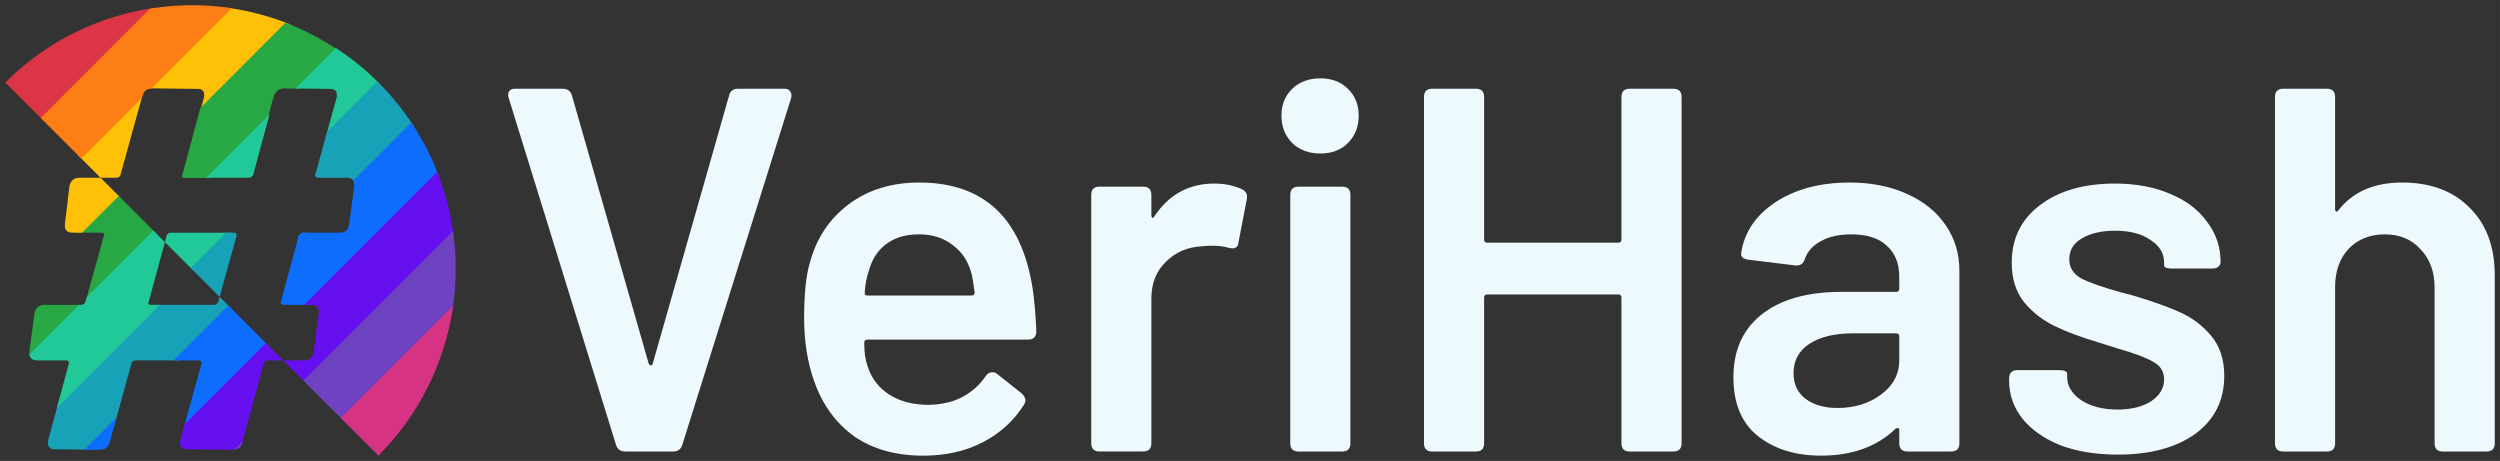 <?xml version="1.0" encoding="UTF-8" standalone="no"?>
<!-- Created with Inkscape (http://www.inkscape.org/) -->

<svg
   width="952.068"
   height="175.528"
   viewBox="0 0 251.901 46.442"
   version="1.1"
   id="svg1109"
   xmlns="http://www.w3.org/2000/svg"
   xmlns:svg="http://www.w3.org/2000/svg">
  <rect x="0" y="0" width="251.901" height="46.442" fill="#333333" stroke="none"/>
  <defs
     id="defs1106" />
  <path
     d="m 63.007,45.495 q -0.731,0 -0.94,-0.679 L 51.257,9.879 q -0.052,-0.104 -0.052,-0.313 0,-0.627 0.731,-0.627 h 4.752 q 0.731,0 0.94,0.679 l 7.729,26.999 q 0.104,0.209 0.209,0.209 0.157,0 0.209,-0.209 L 73.451,9.67 q 0.157,-0.731 0.94,-0.731 h 4.648 q 0.418,0 0.574,0.261 0.209,0.261 0.104,0.679 L 68.751,44.816 q -0.209,0.679 -0.94,0.679 z"
     style="font-weight:600;font-size:52.222px;line-height:1.25;font-family:Barlow;-inkscape-font-specification:'Barlow Semi-Bold';font-variant-ligatures:none;fill:#eef9fe;fill-opacity:1;stroke-width:2.176"
     id="path3065" />
  <path
     d="m 93.609,40.795 q 1.932,-0.052 3.342,-0.783 1.462,-0.783 2.35,-2.089 0.261,-0.418 0.679,-0.418 0.261,0 0.47,0.157 l 2.507,1.984 q 0.366,0.366 0.366,0.679 0,0.209 -0.157,0.47 -1.514,2.402 -4.126,3.76 -2.611,1.358 -6.006,1.358 -4.126,0 -6.946,-1.932 -2.768,-1.984 -4.021,-5.483 -1.044,-2.872 -1.044,-6.476 0,-3.603 0.574,-5.536 0.992,-3.708 3.917,-5.901 2.924,-2.193 7.102,-2.193 9.766,0 11.437,10.706 0.261,1.723 0.366,4.282 0,0.836 -0.836,0.836 H 87.394 q -0.313,0 -0.313,0.313 0,1.41 0.313,2.298 0.574,1.88 2.193,2.924 1.619,1.044 4.021,1.044 z m -1.044,-17.181 q -1.984,0 -3.29,0.992 -1.253,0.94 -1.723,2.663 -0.366,1.044 -0.418,2.193 -0.052,0.313 0.261,0.313 h 10.497 q 0.313,0 0.313,-0.313 -0.209,-1.567 -0.313,-1.88 -0.47,-1.828 -1.88,-2.872 -1.358,-1.097 -3.447,-1.097 z"
     style="font-weight:600;font-size:52.222px;line-height:1.25;font-family:Barlow;-inkscape-font-specification:'Barlow Semi-Bold';font-variant-ligatures:none;fill:#eef9fe;fill-opacity:1;stroke-width:2.176"
     id="path3067" />
  <path
     d="m 122.383,18.496 q 1.514,0 2.768,0.574 0.627,0.313 0.47,1.044 l -0.836,4.334 q -0.052,0.418 -0.313,0.522 -0.209,0.104 -0.679,0 -0.627,-0.209 -1.671,-0.209 -0.627,0 -0.992,0.052 -2.193,0.104 -3.656,1.567 -1.462,1.41 -1.462,3.708 v 14.57 q 0,0.836 -0.836,0.836 h -4.387 q -0.836,0 -0.836,-0.836 v -25.014 q 0,-0.836 0.836,-0.836 h 4.387 q 0.836,0 0.836,0.836 v 2.037 q 0,0.209 0.104,0.261 0.104,0.052 0.209,-0.157 2.193,-3.29 6.058,-3.29 z"
     style="font-weight:600;font-size:52.222px;line-height:1.25;font-family:Barlow;-inkscape-font-specification:'Barlow Semi-Bold';font-variant-ligatures:none;fill:#eef9fe;fill-opacity:1;stroke-width:2.176"
     id="path3069" />
  <path
     d="m 133.037,15.467 q -1.723,0 -2.82,-1.044 -1.097,-1.097 -1.097,-2.768 0,-1.671 1.097,-2.716 1.097,-1.044 2.82,-1.044 1.723,0 2.768,1.044 1.097,1.044 1.097,2.716 0,1.671 -1.097,2.768 -1.044,1.044 -2.768,1.044 z m -2.193,30.028 q -0.836,0 -0.836,-0.836 v -25.014 q 0,-0.836 0.836,-0.836 h 4.387 q 0.836,0 0.836,0.836 v 25.014 q 0,0.836 -0.836,0.836 z"
     style="font-weight:600;font-size:52.222px;line-height:1.25;font-family:Barlow;-inkscape-font-specification:'Barlow Semi-Bold';font-variant-ligatures:none;fill:#eef9fe;fill-opacity:1;stroke-width:2.176"
     id="path3071" />
  <path
     d="m 163.378,9.775 q 0,-0.836 0.836,-0.836 h 4.387 q 0.836,0 0.836,0.836 V 44.659 q 0,0.836 -0.836,0.836 h -4.387 q -0.836,0 -0.836,-0.836 v -14.674 q 0,-0.313 -0.313,-0.313 h -13.212 q -0.313,0 -0.313,0.313 v 14.674 q 0,0.836 -0.836,0.836 h -4.387 q -0.836,0 -0.836,-0.836 V 9.775 q 0,-0.836 0.836,-0.836 h 4.387 q 0.836,0 0.836,0.836 V 24.136 q 0,0.313 0.313,0.313 h 13.212 q 0.313,0 0.313,-0.313 z"
     style="font-weight:600;font-size:52.222px;line-height:1.25;font-family:Barlow;-inkscape-font-specification:'Barlow Semi-Bold';font-variant-ligatures:none;fill:#eef9fe;fill-opacity:1;stroke-width:2.176"
     id="path3073" />
  <path
     d="m 186.356,18.391 q 3.29,0 5.797,1.149 2.559,1.149 3.917,3.186 1.358,1.984 1.358,4.543 v 17.39 q 0,0.836 -0.836,0.836 h -4.387 q -0.836,0 -0.836,-0.836 v -1.306 q 0,-0.209 -0.104,-0.209 -0.104,-0.052 -0.261,0.052 -2.82,2.716 -7.52,2.716 -3.864,0 -6.371,-1.984 -2.454,-1.984 -2.454,-5.901 0,-4.073 2.82,-6.319 2.872,-2.298 8.042,-2.298 h 5.536 q 0.313,0 0.313,-0.313 v -1.201 q 0,-2.037 -1.253,-3.133 -1.201,-1.149 -3.603,-1.149 -1.828,0 -3.029,0.679 -1.201,0.627 -1.619,1.776 -0.209,0.731 -0.94,0.679 l -4.7,-0.574 q -0.418,-0.052 -0.627,-0.209 -0.209,-0.209 -0.157,-0.47 0.47,-3.133 3.447,-5.118 3.029,-1.984 7.468,-1.984 z m -1.201,22.717 q 2.559,0 4.387,-1.358 1.828,-1.358 1.828,-3.447 v -2.402 q 0,-0.313 -0.313,-0.313 h -4.334 q -2.768,0 -4.387,1.044 -1.619,1.044 -1.619,2.977 0,1.671 1.253,2.611 1.253,0.888 3.186,0.888 z"
     style="font-weight:600;font-size:52.222px;line-height:1.25;font-family:Barlow;-inkscape-font-specification:'Barlow Semi-Bold';font-variant-ligatures:none;fill:#eef9fe;fill-opacity:1;stroke-width:2.176"
     id="path3075" />
  <path
     d="m 213.407,45.808 q -3.29,0 -5.797,-0.94 -2.454,-0.992 -3.812,-2.663 -1.358,-1.723 -1.358,-3.812 v -0.261 q 0,-0.836 0.836,-0.836 h 4.178 q 0.836,0 0.836,0.366 v 0.366 q 0,1.306 1.41,2.298 1.462,0.94 3.656,0.94 2.089,0 3.394,-0.836 1.306,-0.888 1.306,-2.193 0,-1.201 -1.097,-1.776 -1.044,-0.627 -3.447,-1.306 l -1.984,-0.627 q -2.663,-0.783 -4.491,-1.671 -1.828,-0.888 -3.081,-2.402 -1.253,-1.567 -1.253,-3.969 0,-3.656 2.82,-5.797 2.872,-2.193 7.572,-2.193 3.186,0 5.588,1.044 2.402,0.992 3.708,2.82 1.358,1.776 1.358,4.073 0,0.261 -0.261,0.47 -0.209,0.157 -0.574,0.157 h -4.021 q -0.836,0 -0.836,-0.313 v -0.313 q 0,-1.358 -1.358,-2.246 -1.306,-0.94 -3.603,-0.94 -2.037,0 -3.342,0.783 -1.253,0.731 -1.253,2.089 0,1.253 1.201,1.932 1.201,0.627 4.021,1.41 l 1.201,0.313 q 2.82,0.836 4.7,1.671 1.88,0.836 3.186,2.402 1.306,1.567 1.306,4.021 0,3.708 -2.924,5.849 -2.924,2.089 -7.781,2.089 z"
     style="font-weight:600;font-size:52.222px;line-height:1.25;font-family:Barlow;-inkscape-font-specification:'Barlow Semi-Bold';font-variant-ligatures:none;fill:#eef9fe;fill-opacity:1;stroke-width:2.176"
     id="path3077" />
  <path
     d="m 242.024,18.391 q 4.282,0 6.789,2.507 2.559,2.507 2.559,6.841 v 16.92 q 0,0.836 -0.836,0.836 h -4.387 q -0.836,0 -0.836,-0.836 v -15.667 q 0,-2.402 -1.41,-3.864 -1.358,-1.514 -3.603,-1.514 -2.246,0 -3.656,1.462 -1.358,1.462 -1.358,3.864 v 15.719 q 0,0.836 -0.836,0.836 h -4.387 q -0.836,0 -0.836,-0.836 V 9.775 q 0,-0.836 0.836,-0.836 h 4.387 q 0.836,0 0.836,0.836 V 21.055 q 0,0.209 0.104,0.261 0.104,0.052 0.209,-0.104 2.193,-2.82 6.423,-2.82 z"
     style="font-weight:600;font-size:52.222px;line-height:1.25;font-family:Barlow;-inkscape-font-specification:'Barlow Semi-Bold';font-variant-ligatures:none;fill:#eef9fe;fill-opacity:1;stroke-width:2.176"
     id="path3079" />
  <g
     id="layer1"
     transform="matrix(0.306,0,0,0.306,59.982,-31.673)"
     style="stroke-width:3.268">
    <path
       id="path87562"
       style="fill:#17a2b8;stroke-width:3.268"
       d="m -123.696,201.255 -0.479,1.729 c -0.366,0.609 -0.853,0.914 -1.462,0.914 h -19.681 l -31.244,31.244 -3.561,13.186 c -0.244,0.975 -0.183,1.706 0.182,2.194 0.366,0.609 0.976,0.914 1.829,0.914 l 11.757,0.144 7.988,-7.988 5.669,-20.495 c 0.244,-0.609 0.671,-0.915 1.28,-0.915 h 14.461 l 17.094,-17.094 z" />
    <path
       id="path84789"
       style="fill:#28a745;stroke-width:3.268"
       d="m -157.879,167.072 -13.057,13.057 h 8.181 c 0.975,0 1.279,0.366 0.914,1.098 l -6.033,21.758 c -0.244,0.609 -0.669,0.914 -1.278,0.914 h -12.251 c -1.828,0 -2.926,0.975 -3.291,2.925 l -1.645,12.433 c -0.065,1.034 0.148,1.792 0.631,2.278 l 41.146,-41.146 z" />
    <g
       aria-label="#"
       id="g84797"
       style="fill:#f2f2f2;stroke-width:3.268"
       clip-path="none"
       transform="matrix(-3.268,0,0,-3.268,299.761,745.59)" />
    <path
       id="path85070"
       style="fill:#ffc107;stroke-width:3.268"
       d="m -121.51,106.008 -48.716,48.716 7.307,7.307 h 5.283 c 0.609,0 1.036,-0.306 1.28,-0.915 l 7.131,-25.78 c 0.366,-1.828 1.463,-2.742 3.291,-2.742 l 14.991,0.184 c 0.853,0 1.463,0.243 1.829,0.731 0.366,0.609 0.426,1.401 0.182,2.376 l -1.545,5.721 30.057,-30.057 a 86.893,86.893 0 0 0 -21.091,-5.54 z" />
    <path
       id="path85315"
       style="fill:#ffc107;stroke-width:3.268"
       d="m -169.885,162.028 c -1.828,0 -2.924,0.976 -3.29,2.926 l -1.464,12.249 c -0.244,1.95 0.61,2.925 2.56,2.925 h 3.078 l 12.089,-12.089 -6.012,-6.012 z" />
    <g
       aria-label="#"
       id="g85319"
       style="fill:#f2f2f2;stroke-width:3.268"
       clip-path="none"
       transform="matrix(-3.268,0,0,-3.268,220.386,745.59)" />
    <path
       id="path85601"
       style="fill:#dc3545;stroke-width:3.268"
       d="m -144.239,105.999 a 86.893,86.893 0 0 0 -40.348,16.325 86.893,86.893 0 0 0 -9.681,8.359 l 12.673,12.673 z" />
    <path
       id="path85947"
       style="fill:#fd7e14;stroke-width:3.268"
       d="m -132.435,105.229 a 86.893,86.893 0 0 0 -14.161,1.143 l -35.991,35.992 13.341,13.341 19.888,-19.889 0.133,-0.481 c 0.351,-1.753 1.381,-2.656 3.076,-2.729 l 26.381,-26.381 a 86.893,86.893 0 0 0 -12.667,-0.997 z" />
    <path
       id="path84448"
       style="fill:#28a745;stroke-width:3.268"
       d="M -530.451,21.725 -636.191,127.467 -658.625,210.539 c -1.382,2.764 -0.233,4.143 3.453,4.143 H -622.75 l 68.811,-68.809 8.645,-32.082 c 2.303,-6.91 6.677,-10.365 13.127,-10.365 l 20.422,0.252 47.447,-47.447 a 328.415,328.415 0 0 0 -66.152,-34.506 z"
       transform="matrix(0.265,0,0,0.265,38.566,105.228)" />
    <g
       aria-label="#"
       id="g86331"
       style="fill:#f2f2f2;stroke-width:3.268"
       clip-path="none"
       transform="matrix(-3.268,0,0,-3.268,532.594,745.59)" />
    <path
       id="path86323"
       style="fill:#20c997;stroke-width:3.268"
       d="m -145.536,179.415 -21.866,21.866 -0.472,1.703 c -0.244,0.609 -0.669,0.914 -1.278,0.914 h -0.866 l -16.294,16.294 c 0.181,1.326 1.023,1.991 2.531,1.991 h 9.509 c 0.731,0 1.035,0.365 0.913,1.096 l -3.926,14.538 33.918,-33.918 h -2.749 c -0.975,0 -1.279,-0.366 -0.914,-1.098 l 5.307,-19.571 z" />
    <path
       id="path86740"
       style="fill:#20c997;stroke-width:3.268"
       d="m -139.9,180.131 c -0.609,0 -1.036,0.365 -1.28,1.096 l -0.542,2.001 9.513,9.513 12.61,-12.61 z" />
    <path
       id="path86594"
       style="fill:#20c997;stroke-width:3.268"
       d="m -85.424,119.303 -13.333,13.333 11.328,0.14 c 0.975,0 1.646,0.245 2.011,0.733 0.366,0.609 0.428,1.401 0.184,2.376 l -3.793,13.673 18.244,-18.244 a 86.893,86.893 0 0 0 -14.643,-12.01 z m -21.856,21.856 -20.87,20.87 h 14.028 c 0.609,0 1.098,-0.304 1.464,-0.914 z" />
    <path
       id="path87544"
       style="fill:#17a2b8;stroke-width:3.268"
       d="m -71.763,130.342 -16.512,16.512 -3.905,14.078 c -0.244,0.731 0.122,1.096 1.098,1.096 h 9.142 c 1.818,0 2.67,0.859 2.582,2.554 l 19.551,-19.551 a 86.893,86.893 0 0 0 -3.223,-4.667 86.893,86.893 0 0 0 -8.732,-10.023 z m -24.44,49.787 c -0.488,0 -0.975,0.366 -1.462,1.098 l -0.619,2.28 3.378,-3.378 z" />
    <path
       id="path87554"
       style="fill:#17a2b8;stroke-width:3.268"
       d="m -121.552,180.131 -11.634,11.634 9.488,9.488 5.554,-20.026 c 0.122,-0.731 -0.182,-1.096 -0.913,-1.096 z" />
    <g
       aria-label="#"
       id="g87566"
       style="fill:#f2f2f2;stroke-width:3.268"
       clip-path="none"
       transform="matrix(-3.268,0,0,-3.268,-1.864,745.59)" />
    <path
       id="path87834"
       style="fill:#0d6efd;stroke-width:3.268"
       d="m -60.58,143.86 -19.106,19.105 c 0.308,0.479 0.41,1.143 0.304,1.99 l -1.646,12.249 c -0.244,1.95 -1.28,2.925 -3.109,2.925 h -12.067 c -0.488,0 -0.975,0.366 -1.462,1.098 l -5.851,21.574 c -0.122,0.366 -0.06,0.611 0.184,0.733 0.244,0.244 0.487,0.365 0.731,0.365 h 8.619 l 42.439,-42.439 a 86.893,86.893 0 0 0 -9.035,-17.6 z" />
    <g
       aria-label="#"
       id="g87846"
       style="fill:#f2f2f2;stroke-width:3.268"
       clip-path="none"
       transform="matrix(-3.268,0,0,-3.268,156.886,745.59)" />
    <path
       id="path87842"
       style="fill:#0d6efd;stroke-width:3.268"
       d="m -120.836,204.116 -18.066,18.066 h 8.326 c 0.244,0 0.487,0.062 0.731,0.184 0.244,0.244 0.306,0.548 0.184,0.914 l -6.256,22.553 28.399,-28.399 z m -36.789,36.789 -10.651,10.651 5.155,0.063 c 0.853,0 1.586,-0.245 2.195,-0.733 0.488,-0.488 0.852,-1.158 1.096,-2.011 z" />
    <path
       id="path88171"
       style="fill:#6610f2;stroke-width:3.268"
       d="m -52.081,160.073 -43.826,43.826 h 2.264 c 1.95,0 2.804,0.975 2.56,2.925 l -1.646,12.433 c -0.122,0.853 -0.426,1.524 -0.914,2.011 -0.609,0.609 -1.34,0.915 -2.194,0.915 h -6.93 l 7.59,7.59 48.528,-48.528 a 86.893,86.893 0 0 0 -5.432,-21.172 z" />
    <g
       aria-label="#"
       id="g88183"
       style="fill:#f2f2f2;stroke-width:3.268"
       clip-path="none"
       transform="matrix(-3.268,0,0,-3.268,151.594,745.59)" />
    <path
       id="path88179"
       style="fill:#6610f2;stroke-width:3.268"
       d="m -108.48,216.471 -26.699,26.699 -1.431,5.158 c -0.244,0.975 -0.183,1.706 0.182,2.194 0.366,0.609 1.036,0.914 2.011,0.914 l 14.811,0.182 c 1.95,0 3.108,-0.914 3.474,-2.742 l 6.947,-25.779 c 0.366,-0.609 0.855,-0.915 1.465,-0.915 h 4.949 z" />
    <path
       id="path88366"
       style="fill:#6f42c1;stroke-width:3.268"
       d="m -46.877,179.571 -49.252,49.251 13.296,13.296 35.664,-35.664 a 86.893,86.893 0 0 0 0.292,-26.883 z" />
    <g
       aria-label="#"
       id="g88378"
       style="fill:#f2f2f2;stroke-width:3.268"
       clip-path="none"
       transform="matrix(-3.268,0,0,-3.268,141.011,745.59)" />
    <path
       id="path88374"
       style="fill:#6f42c1;stroke-width:3.268"
       d="m -116.112,248.807 -2.762,2.762 c 1.511,-0.209 2.426,-1.106 2.744,-2.693 z" />
    <path
       id="path88561"
       style="fill:#d63384;stroke-width:3.268"
       d="m -46.816,204.183 -36.975,36.976 12.369,12.369 a 86.893,86.893 0 0 0 24.606,-49.345 z" />
  </g>
</svg>
